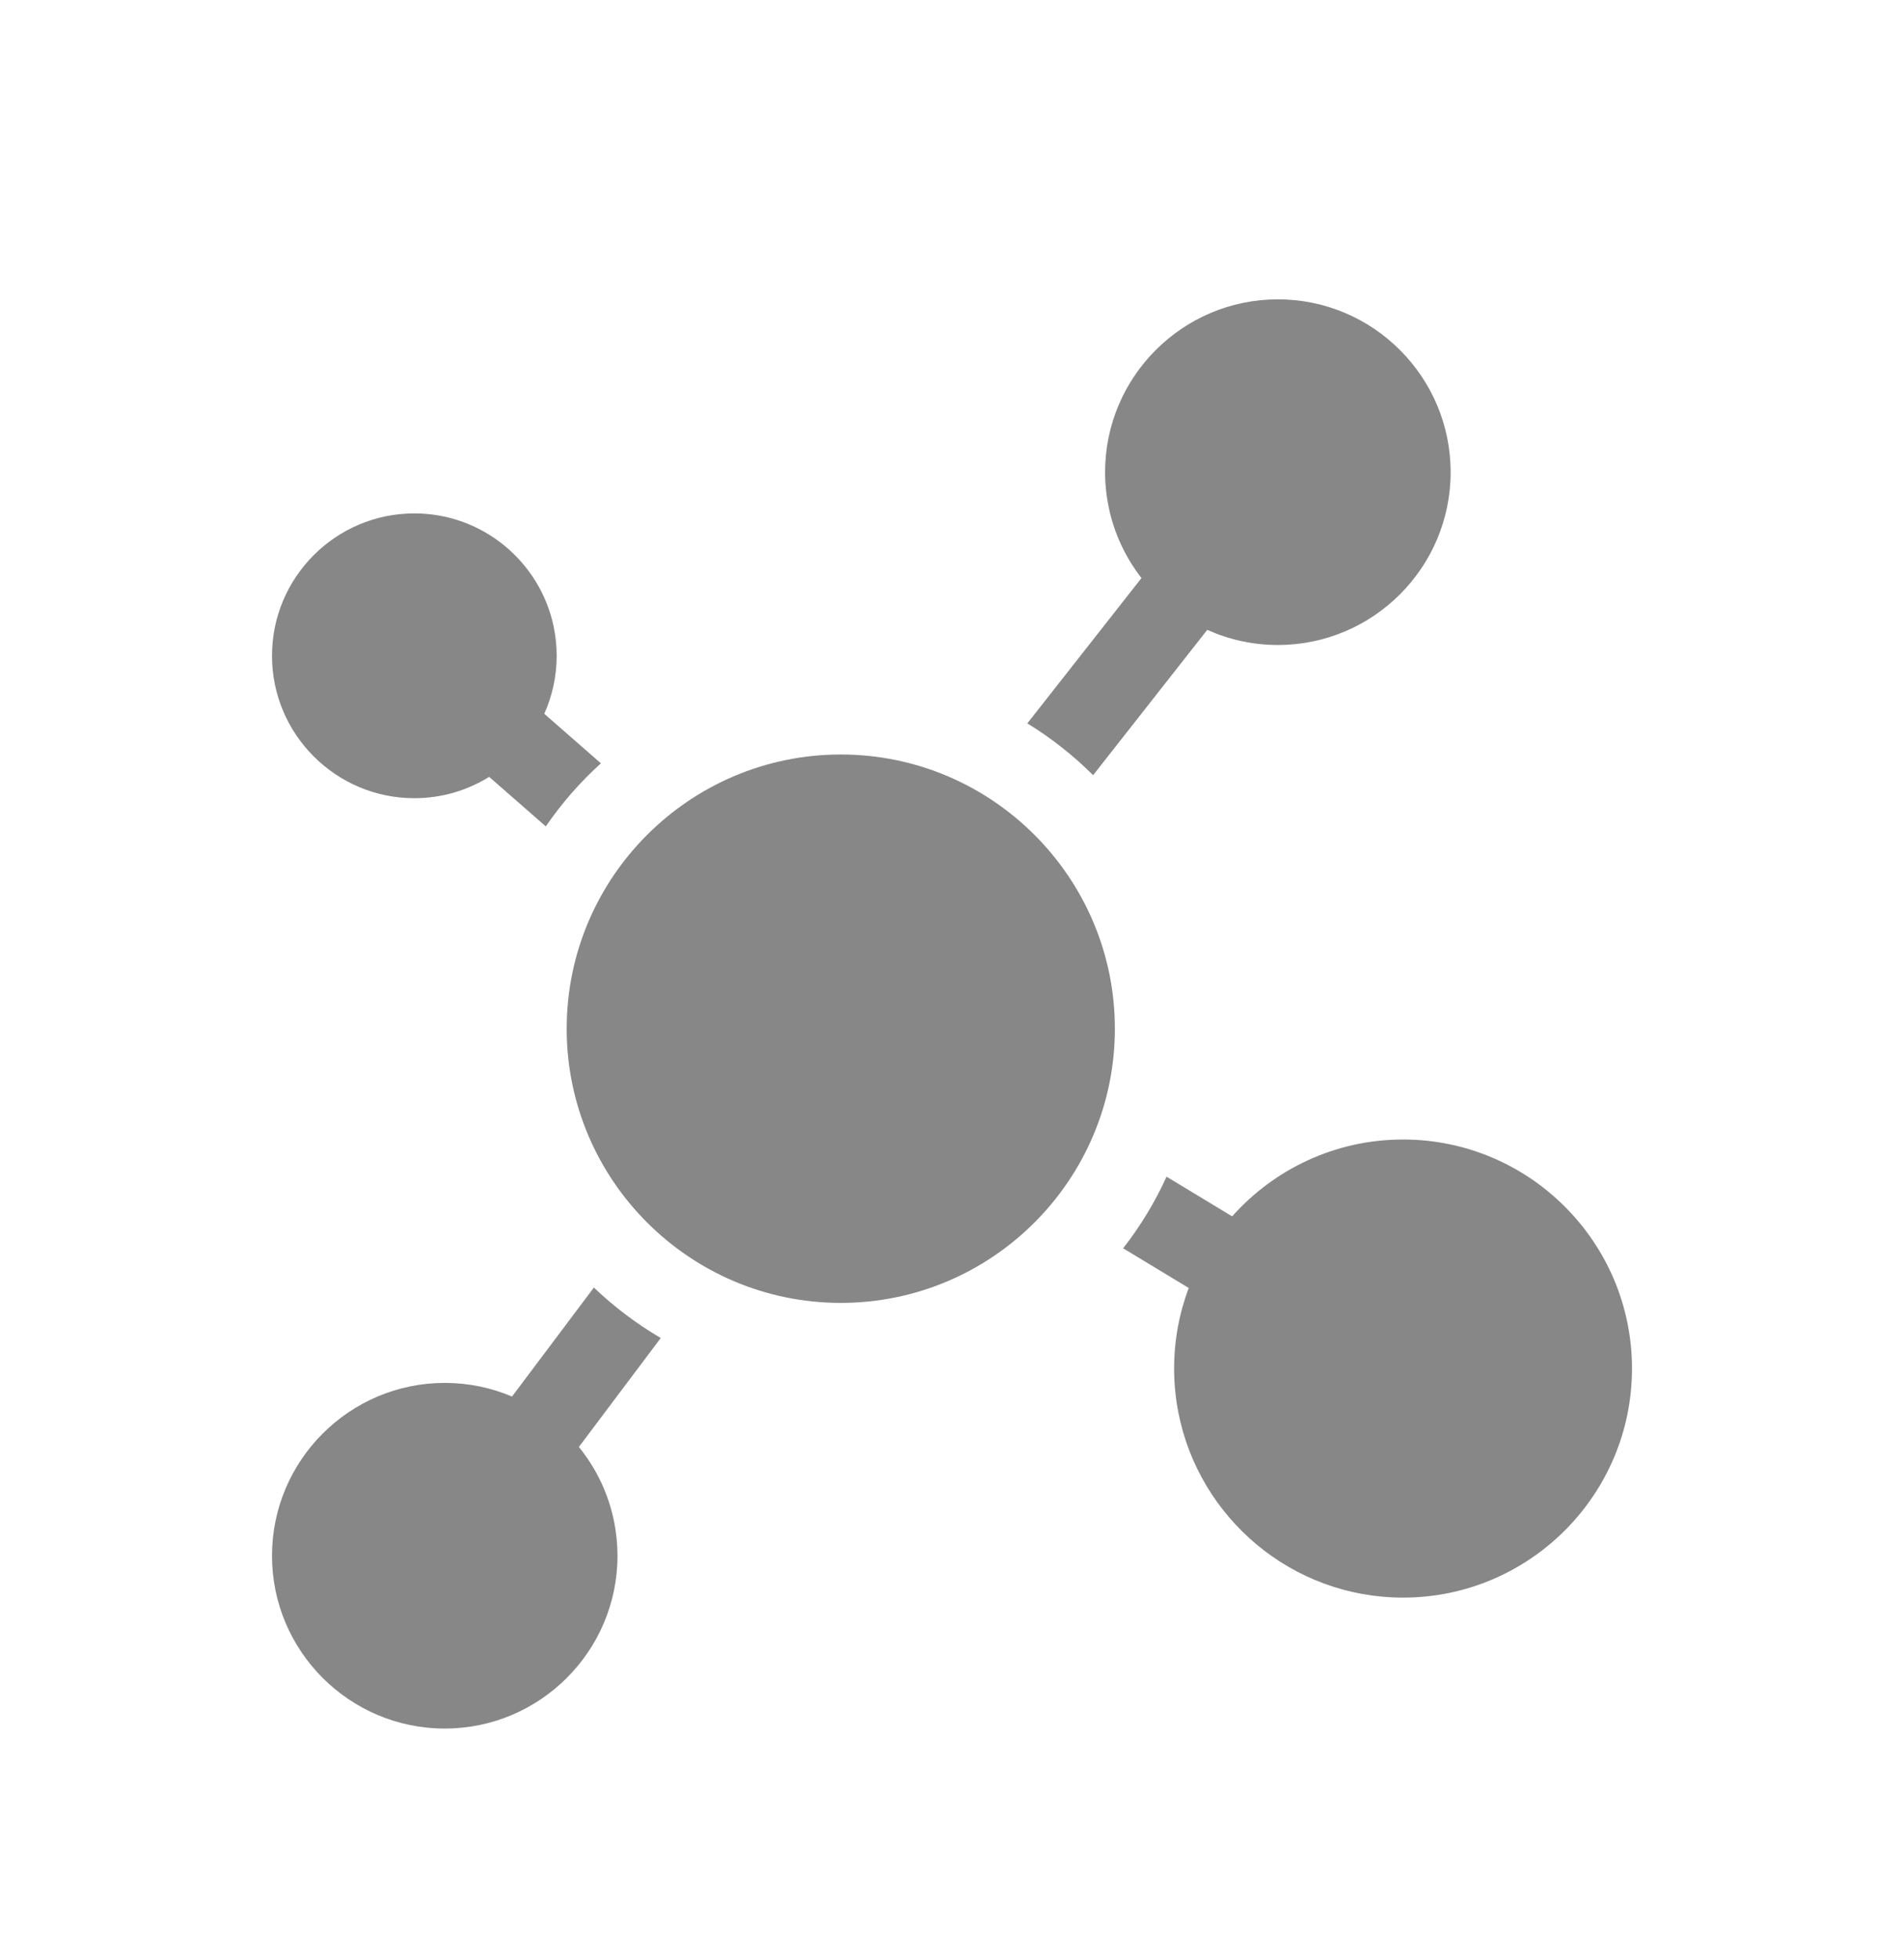 <svg width="35" height="36" viewBox="0 0 35 36" fill="none" xmlns="http://www.w3.org/2000/svg">
<path d="M10.005 13.115C10.151 12.789 10.233 12.429 10.233 12.049C10.233 11.863 10.213 11.681 10.176 11.505C9.925 10.323 8.873 9.433 7.617 9.433C6.174 9.433 5 10.606 5 12.049C5 13.492 6.174 14.666 7.617 14.666C8.121 14.666 8.592 14.522 8.992 14.274L10.033 15.184C10.325 14.759 10.665 14.37 11.046 14.025L10.005 13.115Z" fill="#878787"/>
<path d="M23.49 5.5C21.739 5.5 20.314 6.925 20.314 8.676C20.314 8.902 20.339 9.123 20.384 9.336C20.485 9.812 20.694 10.249 20.983 10.621L18.885 13.291C19.325 13.561 19.731 13.881 20.094 14.243L22.192 11.573C22.589 11.751 23.028 11.851 23.49 11.851C25.241 11.851 26.666 10.427 26.666 8.676C26.666 6.925 25.241 5.5 23.49 5.5Z" fill="#878787"/>
<path d="M10.641 26.586L12.146 24.584C11.701 24.323 11.288 24.012 10.917 23.657L9.412 25.66C9.032 25.498 8.614 25.409 8.176 25.409C6.425 25.409 5 26.834 5 28.585C5 30.336 6.425 31.76 8.175 31.76C9.926 31.76 11.351 30.336 11.351 28.585C11.351 28.377 11.33 28.173 11.292 27.976C11.191 27.457 10.963 26.982 10.641 26.586Z" fill="#878787"/>
<path d="M15.456 13.863C12.678 13.863 10.417 16.123 10.417 18.901C10.417 21.679 12.678 23.939 15.456 23.939C18.234 23.939 20.494 21.679 20.494 18.901C20.494 16.123 18.234 13.863 15.456 13.863Z" fill="#878787"/>
<path d="M25.791 20.937C24.544 20.937 23.422 21.483 22.65 22.349L21.444 21.62C21.23 22.091 20.961 22.532 20.646 22.936L21.852 23.665C21.678 24.126 21.583 24.625 21.583 25.145C21.583 25.421 21.61 25.691 21.661 25.952C22.038 27.888 23.746 29.354 25.791 29.354C28.112 29.354 30 27.466 30 25.145C30 22.825 28.112 20.937 25.791 20.937Z" fill="#878787"/>
</svg>
